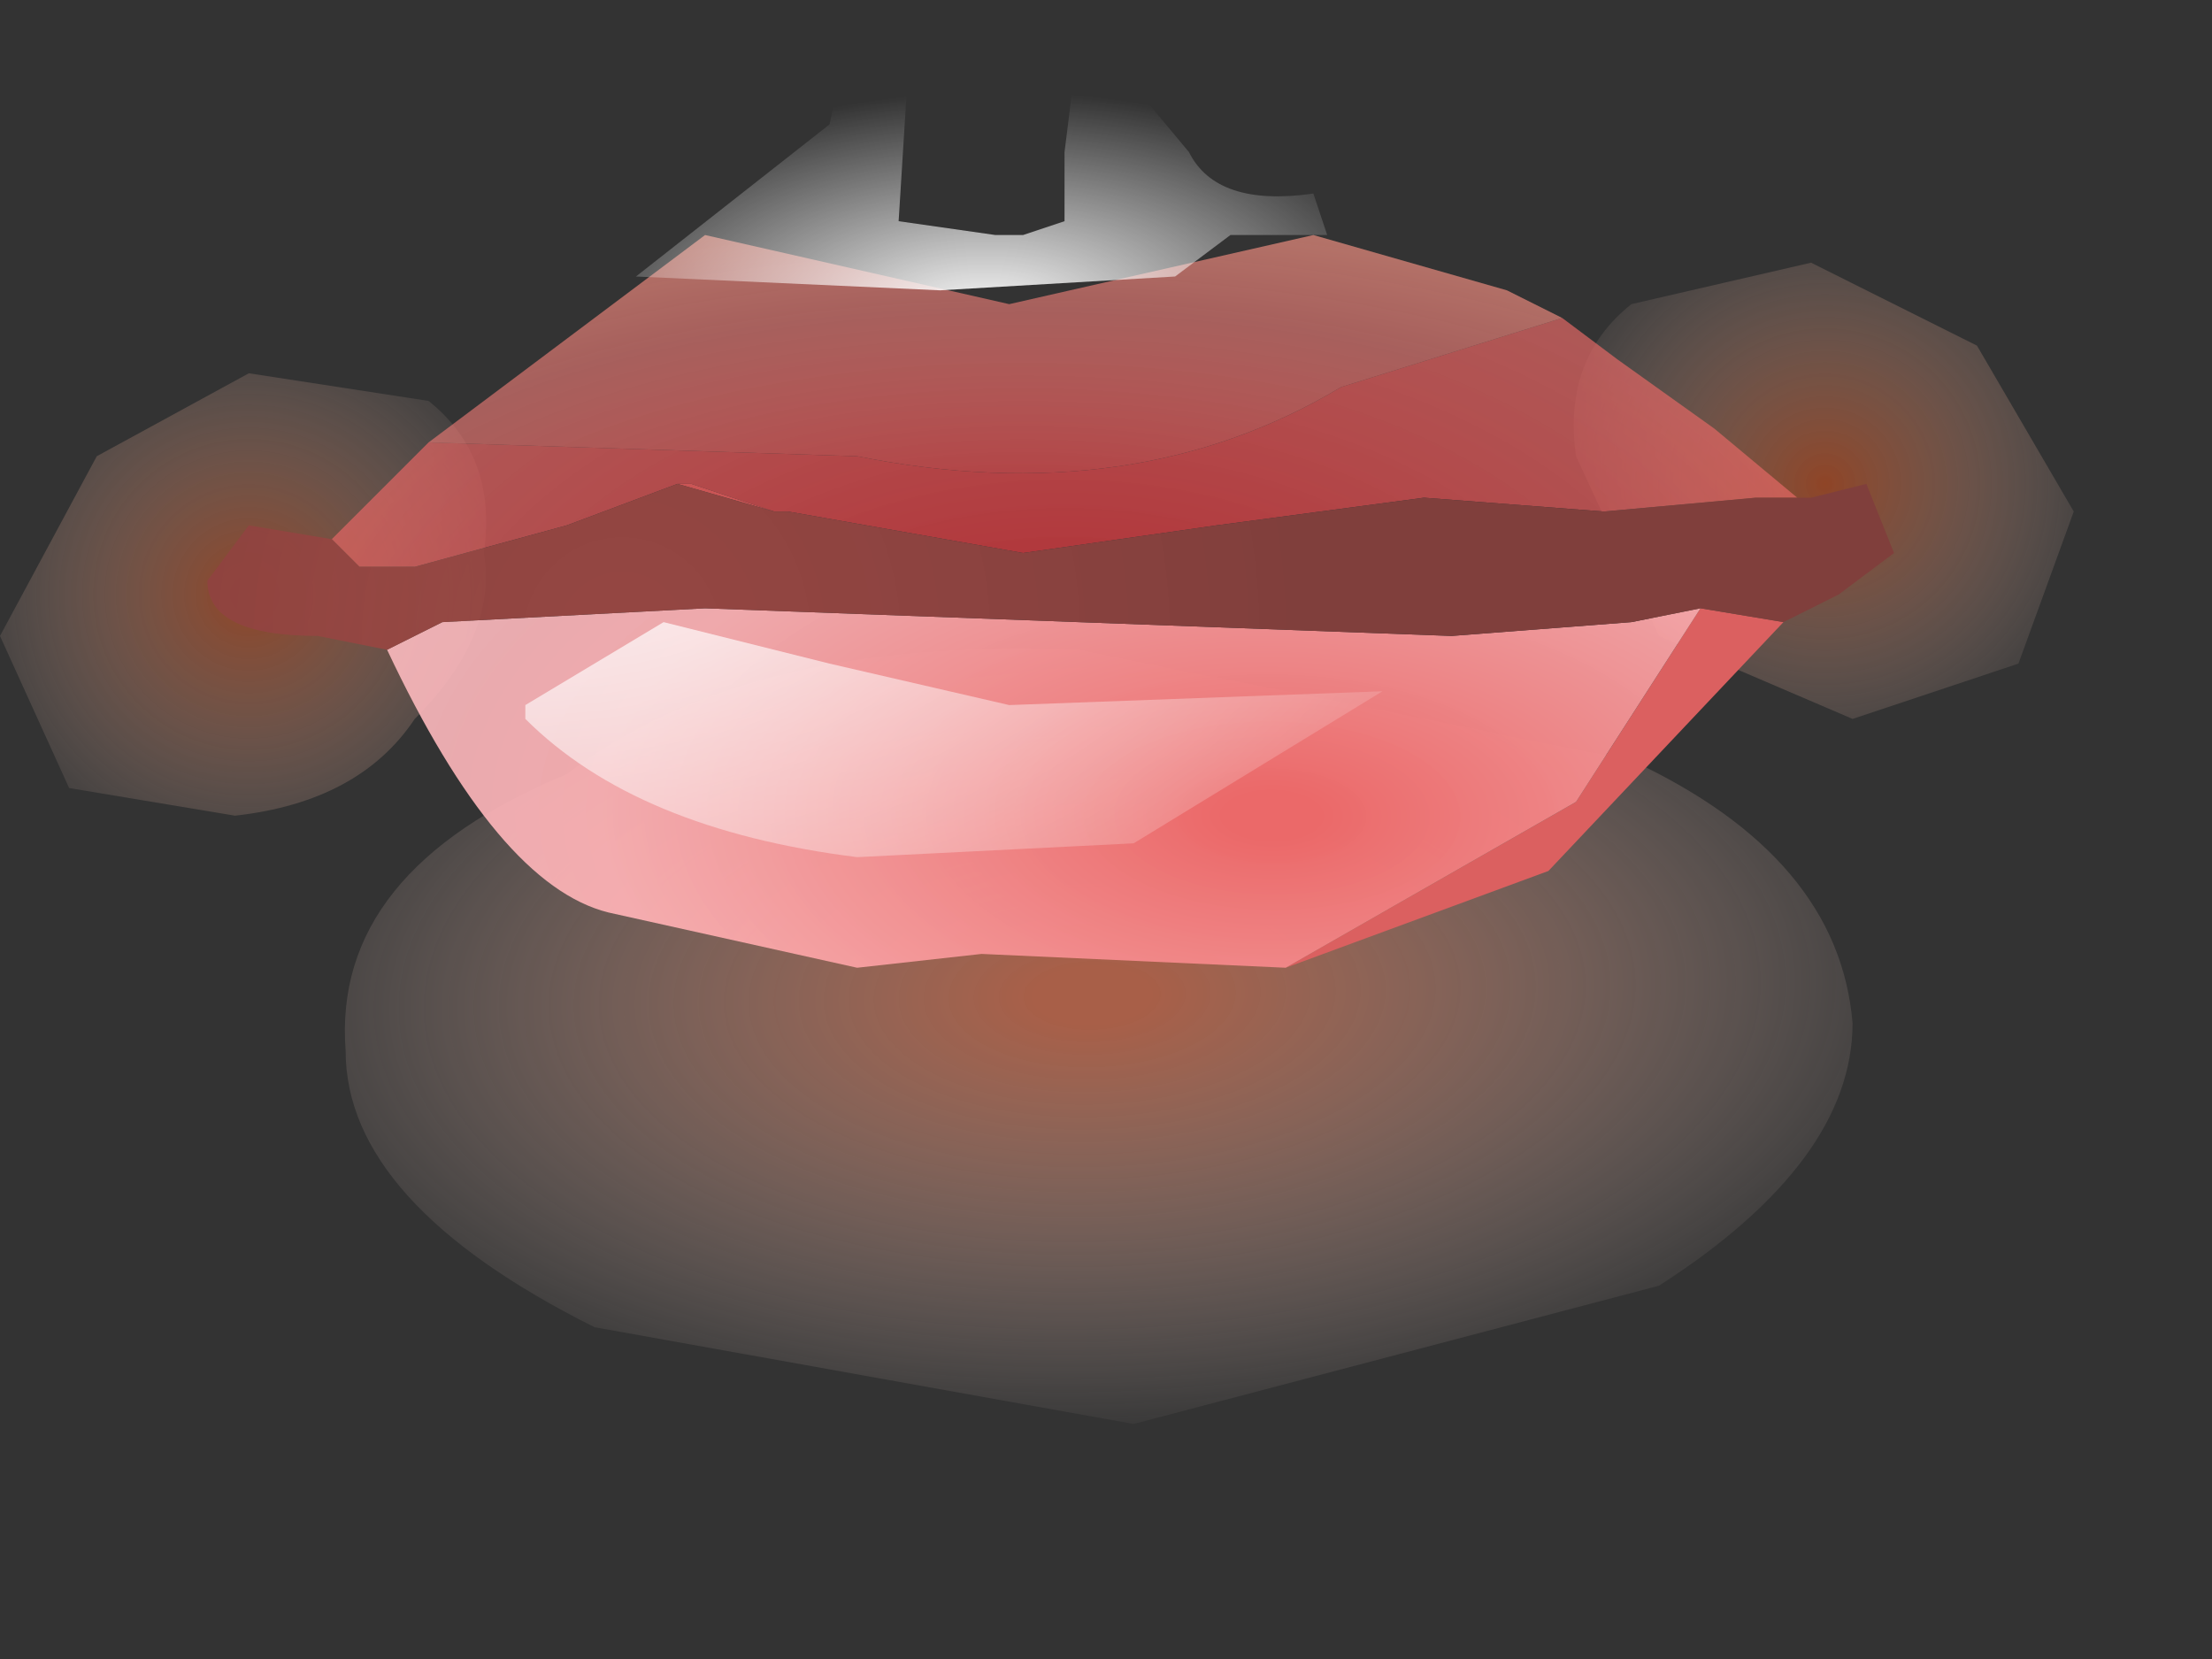 <?xml version="1.0" encoding="utf-8"?>
<svg version="1.1" id="Layer_1"
xmlns="http://www.w3.org/2000/svg"
xmlns:xlink="http://www.w3.org/1999/xlink"
xmlns:author="http://www.sothink.com"
width="8px" height="6px"
xml:space="preserve">
<rect width="100%" height="100%" fill="#333333" stroke="none"/>
<g id="246" transform="matrix(1, 0, 0, 1, 3.75, 2.55)">
<radialGradient
id="RadialGradID_2384" gradientUnits="userSpaceOnUse" gradientTransform="matrix(-0, -0.002, -0.004, 7.62939e-005, 0.2, 1.05)" spreadMethod ="pad" cx="0" cy="0" r="819.2" fx="0" fy="0" >
<stop  offset="0.067"  style="stop-color:#E37653;stop-opacity:0.663" />
<stop  offset="1"  style="stop-color:#FFEFEA;stop-opacity:0" />
</radialGradient>
<path style="fill:url(#RadialGradID_2384) " d="M0.15,-0.2L2.15 0.2Q2.9 0.55 2.95 1.15Q2.95 1.65 2.25 2.1L0.35 2.6L-1.6 2.25Q-2.5 1.8 -2.5 1.25Q-2.55 0.6 -1.7 0.25Q-1.05 -0.25 0.15 -0.2" />
<radialGradient
id="RadialGradID_2385" gradientUnits="userSpaceOnUse" gradientTransform="matrix(0.001, -0.001, -0.001, -0.001, 2.85, -0.8)" spreadMethod ="pad" cx="0" cy="0" r="819.2" fx="0" fy="0" >
<stop  offset="0"  style="stop-color:#D9521C;stop-opacity:0.553" />
<stop  offset="1"  style="stop-color:#FFEFEA;stop-opacity:0" />
</radialGradient>
<path style="fill:url(#RadialGradID_2385) " d="M2.8,-1.6L3.4 -1.3L3.75 -0.7L3.55 -0.15L2.95 0.05L2.25 -0.25L1.95 -0.9Q1.9 -1.25 2.15 -1.45L2.8 -1.6" />
<radialGradient
id="RadialGradID_2386" gradientUnits="userSpaceOnUse" gradientTransform="matrix(-0.001, -0.001, 0.001, -0.001, -2.85, -0.4)" spreadMethod ="pad" cx="0" cy="0" r="819.2" fx="0" fy="0" >
<stop  offset="0"  style="stop-color:#D9521C;stop-opacity:0.553" />
<stop  offset="1"  style="stop-color:#FFEFEA;stop-opacity:0" />
</radialGradient>
<path style="fill:url(#RadialGradID_2386) " d="M-2.85,-1.2L-3.4 -0.9L-3.75 -0.25L-3.5 0.3L-2.9 0.4Q-2.45 0.35 -2.25 0.05Q-1.95 -0.25 -2 -0.55Q-1.95 -0.9 -2.2 -1.1L-2.85 -1.2" />
<path style="fill:#DB6060;fill-opacity:1" d="M2.4,-0.35L2.7 -0.3L1.85 0.6L0.9 0.95L1.95 0.35L2.4 -0.35" />
<path style="fill:#CA5555;fill-opacity:1" d="M-1.3,-0.8L-1.25 -0.8L-0.95 -0.7L-1.3 -0.8" />
<radialGradient
id="RadialGradID_2387" gradientUnits="userSpaceOnUse" gradientTransform="matrix(0.005, -0, 0, 0.003, 0.1, 0.05)" spreadMethod ="pad" cx="0" cy="0" r="819.2" fx="0" fy="0" >
<stop  offset="0.078"  style="stop-color:#AE282F;stop-opacity:1" />
<stop  offset="0.957"  style="stop-color:#F77F79;stop-opacity:0.592" />
</radialGradient>
<path style="fill:url(#RadialGradID_2387) " d="M-1.7,-0.65L-2.25 -0.5L-2.45 -0.5L-2.55 -0.6L-2.3 -0.85L-2.2 -0.95L-0.65 -0.9Q0.35 -0.7 1.1 -1.15L1.9 -1.4L2.1 -1.25L2.45 -1L2.75 -0.75L2.65 -0.75L2.6 -0.75L2.05 -0.7L1.4 -0.75L0.65 -0.65L-0.05 -0.55L-0.9 -0.7L-0.95 -0.7L-1.25 -0.8L-1.3 -0.8L-1.7 -0.65" />
<radialGradient
id="RadialGradID_2388" gradientUnits="userSpaceOnUse" gradientTransform="matrix(0.006, -0, 9.15527e-005, 0.003, 0.85, 0.4)" spreadMethod ="pad" cx="0" cy="0" r="819.2" fx="0" fy="0" >
<stop  offset="0.035"  style="stop-color:#EB6969;stop-opacity:1" />
<stop  offset="0.494"  style="stop-color:#FFB3B6;stop-opacity:0.922" />
<stop  offset="0.898"  style="stop-color:#FFC7CF;stop-opacity:0.831" />
</radialGradient>
<path style="fill:url(#RadialGradID_2388) " d="M1.95,0.35L0.9 0.95L-0.2 0.9L-0.65 0.95L-1.55 0.75Q-1.95 0.65 -2.35 -0.2L-2.15 -0.3L-1.2 -0.35L1.5 -0.25L2.15 -0.3L2.4 -0.35L1.95 0.35" />
<radialGradient
id="RadialGradID_2389" gradientUnits="userSpaceOnUse" gradientTransform="matrix(0.005, 0, 0, 0.002, -0.05, -0.35)" spreadMethod ="pad" cx="0" cy="0" r="819.2" fx="0" fy="0" >
<stop  offset="0.078"  style="stop-color:#AE282F;stop-opacity:1" />
<stop  offset="0.663"  style="stop-color:#F77F79;stop-opacity:0.592" />
<stop  offset="1"  style="stop-color:#F5A28C;stop-opacity:0.714" />
</radialGradient>
<path style="fill:url(#RadialGradID_2389) " d="M1.9,-1.4L1.1 -1.15Q0.35 -0.7 -0.65 -0.9L-2.2 -0.95L-1.2 -1.7L-0.1 -1.45L1 -1.7L1.7 -1.5L1.9 -1.4" />
<radialGradient
id="RadialGradID_2390" gradientUnits="userSpaceOnUse" gradientTransform="matrix(0.004, 0, -0, 0.004, -1.5, -0.25)" spreadMethod ="pad" cx="0" cy="0" r="819.2" fx="0" fy="0" >
<stop  offset="0"  style="stop-color:#A64A45;stop-opacity:0.851" />
<stop  offset="0.753"  style="stop-color:#803F3C;stop-opacity:1" />
</radialGradient>
<path style="fill:url(#RadialGradID_2390) " d="M2.8,-0.75L3 -0.8L3.1 -0.55L2.9 -0.4L2.7 -0.3L2.4 -0.35L2.15 -0.3L1.5 -0.25L-1.2 -0.35L-2.15 -0.3L-2.35 -0.2L-2.6 -0.25Q-3 -0.25 -3 -0.45L-2.85 -0.65L-2.55 -0.6L-2.45 -0.5L-2.25 -0.5L-1.7 -0.65L-1.3 -0.8L-0.95 -0.7L-0.9 -0.7L-0.05 -0.55L0.65 -0.65L1.4 -0.75L2.05 -0.7L2.6 -0.75L2.65 -0.75L2.75 -0.75L2.8 -0.75" />
<radialGradient
id="RadialGradID_2391" gradientUnits="userSpaceOnUse" gradientTransform="matrix(0.002, 0, -7.62939e-005, 0.001, -0.2, -1.4)" spreadMethod ="pad" cx="0" cy="0" r="819.2" fx="0" fy="0" >
<stop  offset="0"  style="stop-color:#FFFFFF;stop-opacity:1" />
<stop  offset="1"  style="stop-color:#FFFFFF;stop-opacity:0" />
</radialGradient>
<path style="fill:url(#RadialGradID_2391) " d="M-0.65,-2.55L-0.45 -2.55L-0.5 -1.75L-0.15 -1.7L-0.05 -1.7L0.1 -1.75L0.1 -2L0.15 -2.4L0.15 -2.5L0.3 -2.3L0.55 -2Q0.65 -1.8 1 -1.85L1.05 -1.7L1 -1.7L0.7 -1.7L0.5 -1.55L-0.35 -1.5L-1.45 -1.55L-0.75 -2.1L-0.65 -2.55" />
<radialGradient
id="RadialGradID_2392" gradientUnits="userSpaceOnUse" gradientTransform="matrix(0.005, 0, -0, 0.003, -1.9, -0.95)" spreadMethod ="pad" cx="0" cy="0" r="819.2" fx="0" fy="0" >
<stop  offset="0"  style="stop-color:#FFFFFF;stop-opacity:1" />
<stop  offset="1"  style="stop-color:#FFFFFF;stop-opacity:0" />
</radialGradient>
<path style="fill:url(#RadialGradID_2392) " d="M-1.85,0L-1.35 -0.3L-0.75 -0.15L-0.1 0L1.25 -0.05L0.35 0.5L-0.65 0.55Q-1.45 0.45 -1.85 0.05L-1.85 0" />
</g>
</svg>
